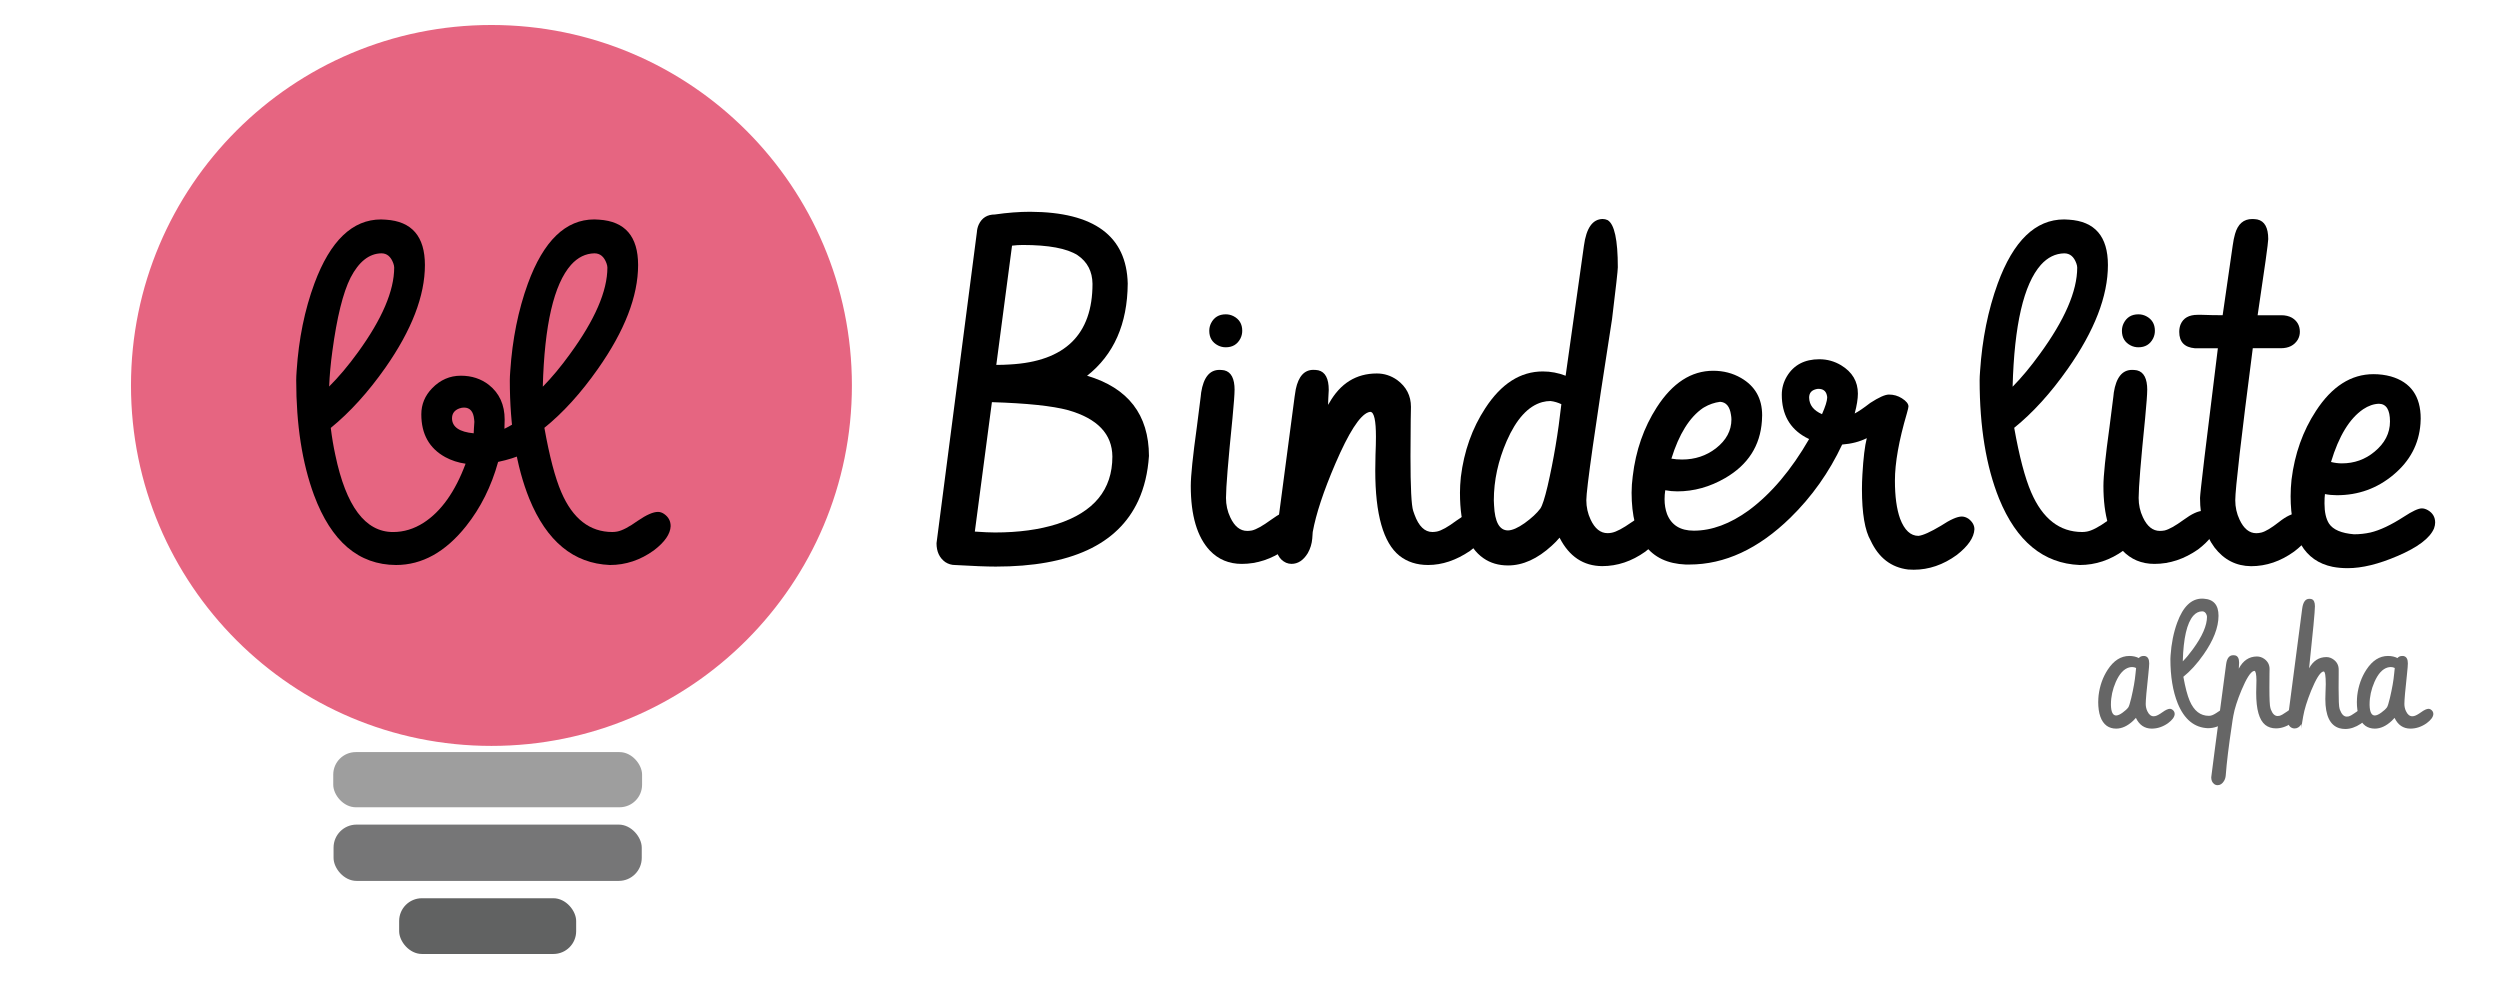 <?xml version="1.0" encoding="UTF-8"?>
<svg id="svg8" xmlns="http://www.w3.org/2000/svg" viewBox="0 0 172.96 68">
  <circle id="circle2280" cx="34" cy="26.667" r="24.938" style="fill: #e66581;"/>
  <rect id="rect2282" x="23.055" y="52.033" width="21.367" height="3.817" rx="1.559" ry="1.559" style="fill: #9e9e9e;"/>
  <rect id="rect2284" x="23.077" y="57.049" width="21.322" height="3.896" rx="1.591" ry="1.591" style="fill: #767677;"/>
  <rect id="rect2286" x="27.615" y="62.144" width="12.246" height="3.856" rx="1.575" ry="1.575" style="fill: #616262;"/>
  <g>
    <path d="m26.365,15.182c.103,0,.214.005.328.016,1.803.114,2.704,1.16,2.704,3.14,0,2.125-.91,4.49-2.731,7.095-1.193,1.698-2.454,3.088-3.783,4.172.083.67.188,1.292.314,1.867.742,3.558,2.074,5.336,3.997,5.336.742,0,1.447-.215,2.116-.644,1.213-.785,2.18-2.146,2.9-4.082-.511-.073-.98-.226-1.406-.457-1.105-.608-1.656-1.594-1.656-2.958,0-.691.25-1.295.75-1.809.562-.577,1.224-.865,1.984-.865.75,0,1.395.211,1.938.632.729.579,1.094,1.378,1.094,2.399-.011.417-.016.63-.016.641.176-.083.395-.203.656-.359.406-.26.744-.391,1.016-.391.145,0,.291.042.438.126.344.188.516.486.516.893,0,.24-.089.471-.266.69-.479.596-1.412,1.04-2.796,1.332-.469,1.696-1.209,3.179-2.219,4.448-1.428,1.79-3.042,2.685-4.844,2.685-2.584-.011-4.475-1.62-5.672-4.829-.823-2.229-1.234-4.88-1.234-7.953,0-.177.01-.401.031-.672.144-2.188.554-4.198,1.231-6.031,1.094-2.948,2.631-4.422,4.611-4.422Zm-3.372,9.121c-.116.844-.19,1.655-.221,2.437.66-.656,1.327-1.447,1.998-2.374,1.668-2.301,2.502-4.253,2.502-5.856,0-.084-.021-.182-.062-.297-.168-.458-.441-.687-.818-.687-.85.011-1.563.573-2.141,1.687-.523,1.041-.943,2.738-1.258,5.091Zm9.107,3.894c-.104,0-.214.021-.328.062-.334.125-.5.354-.5.688.01.594.51.938,1.5,1.031,0-.073.005-.182.016-.328.021-.219.031-.375.031-.469,0-.052-.006-.109-.016-.172-.053-.541-.287-.812-.703-.812Z"/>
    <path d="m42.193,39.089c-2.511-.104-4.37-1.636-5.578-4.594-.896-2.229-1.344-4.958-1.344-8.188,0-.167.01-.38.031-.641.145-2.198.552-4.213,1.219-6.047,1.083-2.958,2.614-4.438,4.594-4.438.103,0,.213.005.328.016,1.802.114,2.703,1.16,2.703,3.139,0,2.155-.928,4.551-2.781,7.185-1.178,1.677-2.412,3.036-3.703,4.077.353,1.981.744,3.467,1.172,4.457.791,1.835,1.969,2.752,3.531,2.752.103,0,.213-.011.328-.031.344-.062.822-.312,1.438-.751.594-.406,1.057-.609,1.391-.609.145,0,.286.047.422.141.302.208.453.489.453.844-.021.542-.406,1.1-1.156,1.673-.938.677-1.953,1.016-3.047,1.016Zm-1.062-21.563c-.615.011-1.156.276-1.625.798-1.188,1.345-1.839,4.154-1.953,8.429.625-.636,1.25-1.387,1.875-2.252,1.728-2.366,2.594-4.363,2.594-5.989,0-.084-.021-.183-.062-.297-.167-.459-.443-.688-.828-.688Z"/>
  </g>
  <g>
    <path d="m71.288,14.652c4.409.021,6.653,1.677,6.733,4.969-.021,2.792-.959,4.917-2.812,6.375,2.843.844,4.269,2.693,4.281,5.547-.077,1.156-.323,2.188-.739,3.094-1.404,3.042-4.69,4.562-9.858,4.562-.624,0-1.56-.036-2.808-.108-.249,0-.477-.067-.686-.203-.405-.29-.607-.726-.607-1.307l2.793-21.523c.01-.177.052-.349.125-.516.217-.469.591-.703,1.12-.703.86-.125,1.681-.188,2.459-.188Zm-2.664,13.172l-1.181,8.953c.594.042,1.057.062,1.391.062,1.635,0,3.067-.194,4.297-.584,2.552-.823,3.828-2.378,3.828-4.667-.011-1.56-1.03-2.631-3.06-3.211-1.093-.295-2.851-.479-5.275-.554Zm1.393-10.828l-1.089,8.25c.343,0,.66-.011.951-.031,3.803-.21,5.705-2.069,5.705-5.579-.01-.858-.354-1.519-1.033-1.98-.74-.472-2.005-.707-3.794-.707-.236,0-.483.016-.74.047Z"/>
    <path d="m85.412,26.98c0,.302-.049.953-.144,1.953-.3,2.958-.449,4.797-.449,5.516,0,.479.099.928.297,1.344.291.625.682.938,1.172.938.103,0,.213-.01.328-.031.302-.072.739-.317,1.312-.734.562-.416,1.016-.625,1.359-.625.145,0,.291.053.438.156.291.209.438.484.438.828-.042.531-.453,1.094-1.234,1.688-.959.667-1.964,1-3.016,1-.887,0-1.623-.307-2.21-.922-.881-.938-1.321-2.427-1.321-4.469,0-.698.141-2.062.422-4.094.125-.948.213-1.645.266-2.094.01-.094.021-.188.031-.281.164-1.042.586-1.562,1.264-1.562.113,0,.227.011.34.031.473.115.709.568.709,1.359Zm-1.75-4.094c0-.188.041-.364.125-.531.208-.406.547-.609,1.016-.609.188,0,.364.042.531.125.406.208.609.547.609,1.016,0,.188-.042.365-.125.531-.209.406-.547.609-1.016.609-.188,0-.365-.042-.531-.125-.406-.208-.609-.547-.609-1.016Z"/>
    <path d="m88.24,37.486l1.328-10.054c.021-.177.047-.344.078-.5.188-.895.594-1.344,1.219-1.344.114,0,.229.011.344.031.478.115.719.568.719,1.359,0,.115-.011.312-.031.594-.011.188-.016.334-.016.438.021-.042.047-.083.078-.125.77-1.364,1.869-2.047,3.297-2.047.51,0,.979.151,1.406.453.635.469.953,1.089.953,1.859,0,.125-.006.422-.016.891-.011,1.062-.016,1.908-.016,2.536,0,2.136.062,3.393.188,3.769.031.083.062.172.094.267.291.796.703,1.193,1.234,1.193.094,0,.197-.011.312-.032.312-.064.76-.314,1.344-.751.572-.415,1.031-.623,1.375-.623.135,0,.266.037.391.109.322.188.484.495.484.922-.062.511-.5,1.073-1.312,1.688-.959.646-1.922.969-2.891.969-.781,0-1.443-.213-1.984-.641-1.115-.895-1.672-2.859-1.672-5.891,0-.219.005-.573.016-1.062.021-.51.031-.938.031-1.281,0-1.114-.125-1.688-.375-1.719-.042,0-.094.011-.156.031-.594.22-1.355,1.406-2.281,3.561-.812,1.893-1.334,3.466-1.562,4.721l-.031.447c-.031.37-.136.709-.312,1.017-.303.493-.678.739-1.125.739-.125,0-.25-.025-.375-.077-.49-.226-.734-.708-.734-1.447Z"/>
    <path d="m101.006,34.12c0-.354.021-.729.062-1.125.219-1.781.781-3.364,1.688-4.75,1.103-1.698,2.432-2.547,3.983-2.547.542,0,1.067.099,1.578.297l1.267-9c.164-1.219.596-1.833,1.295-1.844.113,0,.227.025.34.075.473.275.709,1.363.709,3.265,0,.21-.134,1.405-.4,3.585-1.185,7.592-1.779,11.768-1.779,12.528,0,.479.1.928.297,1.344.292.625.683.938,1.172.938.094,0,.193-.01.297-.031.312-.062.766-.302,1.359-.719.584-.416,1.047-.625,1.391-.625.146,0,.281.053.406.156.25.209.375.475.375.797-.041.542-.447,1.109-1.219,1.703-.938.667-1.932,1-2.984,1-1.3-.011-2.282-.666-2.946-1.969-.155.188-.332.37-.529.547-.997.917-2.009,1.375-3.036,1.375-.653,0-1.221-.166-1.699-.5-1.084-.75-1.625-2.25-1.625-4.5Zm5.562,1.062c.135-.197.302-.713.5-1.547.416-1.802.734-3.692.953-5.672-.24-.114-.49-.188-.75-.219-.188,0-.381.026-.578.078-.969.271-1.787,1.167-2.453,2.688-.594,1.365-.891,2.734-.891,4.109,0,.115.005.23.016.344.052,1.156.375,1.734.969,1.734.302-.01.682-.177,1.141-.5.489-.353.854-.692,1.094-1.016Z"/>
    <path d="m112.881,34.073c0-.354.026-.729.078-1.125.209-1.781.764-3.37,1.662-4.766,1.087-1.688,2.389-2.531,3.904-2.531.711,0,1.353.167,1.929.5.972.562,1.458,1.422,1.458,2.578,0,.125-.006.255-.016.391-.116,1.719-.963,3.037-2.54,3.953-1.062.615-2.165.922-3.312.922-.283,0-.562-.026-.836-.078-.031.207-.047.415-.047.622,0,.373.058.715.172,1.026.304.767.92,1.149,1.85,1.149,1.244,0,2.514-.47,3.81-1.41,1.546-1.147,2.936-2.79,4.169-4.929-.084-.042-.167-.084-.25-.126-1.094-.608-1.641-1.588-1.641-2.941,0-.451.118-.875.355-1.274.474-.786,1.223-1.18,2.245-1.18.538,0,1.039.139,1.502.415.775.469,1.163,1.123,1.163,1.965,0,.362-.074.819-.221,1.373.258-.132.616-.376,1.076-.731.596-.386,1.026-.579,1.292-.579.329,0,.628.086.899.259.302.193.453.381.453.564,0,.061-.037.219-.109.473-.553,1.879-.828,3.432-.828,4.659,0,1.092.119,1.971.359,2.636.302.791.724,1.185,1.266,1.185.312-.031.833-.266,1.562-.701.645-.425,1.125-.637,1.438-.637.156,0,.312.053.469.157.271.21.406.451.406.724-.031.577-.438,1.17-1.219,1.778-.938.682-1.933,1.022-2.984,1.022-.125,0-.256-.005-.391-.016-1.168-.145-2.028-.81-2.581-1.995-.404-.696-.606-1.886-.606-3.569,0-.322.011-.66.032-1.013.064-1.132.165-1.969.303-2.509-.488.243-1.057.391-1.704.441-.901,1.921-2.096,3.608-3.583,5.062-2.211,2.159-4.542,3.239-6.993,3.239h-.252c-2.494-.103-3.74-1.766-3.74-4.984Zm5.019-5.892c-.021.01-.048.026-.079.045-.934.641-1.662,1.809-2.187,3.504.221.041.467.061.739.061.892,0,1.673-.259,2.344-.777.714-.559,1.07-1.224,1.07-1.996,0-.102-.011-.208-.031-.32-.084-.579-.336-.878-.756-.899-.388.051-.755.178-1.101.381Zm7.263-.67c.01.508.307.889.891,1.143.229-.518.349-.898.359-1.143,0-.06-.011-.127-.031-.198-.073-.274-.266-.411-.578-.411-.062,0-.125.01-.188.03-.303.082-.453.274-.453.579Z"/>
    <path d="m143.881,39.089c-2.511-.103-4.37-1.635-5.578-4.594-.896-2.229-1.344-4.958-1.344-8.188,0-.167.01-.38.031-.641.145-2.198.552-4.213,1.219-6.047,1.083-2.958,2.614-4.438,4.594-4.438.103,0,.213.005.328.016,1.802.114,2.703,1.16,2.703,3.139,0,2.155-.928,4.551-2.781,7.185-1.178,1.677-2.412,3.036-3.703,4.077.353,1.981.744,3.467,1.172,4.457.791,1.835,1.969,2.752,3.531,2.752.103,0,.213-.01.328-.031.344-.062.822-.312,1.438-.751.594-.406,1.057-.609,1.391-.609.145,0,.286.047.422.141.302.208.453.49.453.844-.021.542-.406,1.1-1.156,1.673-.938.677-1.953,1.016-3.047,1.016Zm-1.062-21.562c-.615.011-1.156.276-1.625.798-1.188,1.345-1.839,4.154-1.953,8.429.625-.636,1.25-1.387,1.875-2.252,1.728-2.366,2.594-4.363,2.594-5.989,0-.084-.021-.183-.062-.297-.167-.459-.443-.688-.828-.688Z"/>
    <path d="m148.553,26.98c0,.302-.049.953-.144,1.953-.3,2.958-.449,4.797-.449,5.516,0,.479.099.928.297,1.344.291.625.682.938,1.172.938.103,0,.213-.01.328-.031.302-.072.739-.317,1.312-.734.562-.416,1.016-.625,1.359-.625.145,0,.291.053.438.156.291.209.438.484.438.828-.042.531-.453,1.094-1.234,1.688-.959.667-1.964,1-3.016,1-.887,0-1.623-.307-2.21-.922-.881-.938-1.321-2.427-1.321-4.469,0-.698.141-2.062.422-4.094.125-.948.213-1.645.266-2.094.01-.094.021-.188.031-.281.164-1.042.586-1.562,1.264-1.562.113,0,.227.011.34.031.473.115.709.568.709,1.359Zm-1.75-4.094c0-.188.041-.364.125-.531.208-.406.547-.609,1.016-.609.188,0,.364.042.531.125.406.208.609.547.609,1.016,0,.188-.042.365-.125.531-.209.406-.547.609-1.016.609-.188,0-.365-.042-.531-.125-.406-.208-.609-.547-.609-1.016Z"/>
    <path d="m152.037,21.777h.156c.583.021,1.109.031,1.579.031l.694-4.811c.044-.323.098-.594.163-.812.196-.689.593-1.032,1.19-1.032.119,0,.238.011.357.031.5.114.75.566.75,1.356,0,.249-.245,2.005-.734,5.269h1.641c.281,0,.525.058.734.173.364.221.547.546.547.976,0,.189-.047.367-.141.535-.24.398-.631.598-1.172.598h-1.944c-.808,6.25-1.212,9.755-1.212,10.516,0,.479.099.928.297,1.344.291.625.677.938,1.156.938.114,0,.234-.016.359-.047.281-.072.682-.312,1.203-.719.51-.406.938-.609,1.281-.609.145,0,.286.031.422.094.375.188.562.475.562.859-.031.542-.433,1.105-1.203,1.688-.938.678-1.933,1.016-2.984,1.016-1.031-.011-1.875-.442-2.531-1.297-.667-.906-1-2.047-1-3.422,0-.302.411-3.755,1.234-10.359h-1.594c-.719-.063-1.078-.44-1.078-1.133,0-.189.031-.362.094-.519.188-.44.578-.661,1.172-.661Z"/>
    <path d="m158.475,34.308c0-.354.021-.729.062-1.125.219-1.781.781-3.364,1.688-4.75,1.103-1.698,2.432-2.547,3.984-2.547.416,0,.817.052,1.203.157,1.375.398,2.062,1.37,2.062,2.917,0,.115-.006.235-.016.36-.104,1.401-.728,2.578-1.871,3.529-1.122.941-2.426,1.412-3.912,1.412-.281,0-.557-.026-.826-.079-.021.154-.031.371-.031.649,0,.598.103,1.062.311,1.391.28.423.856.67,1.73.742.385,0,.764-.041,1.138-.123.654-.154,1.428-.52,2.321-1.097.583-.381.994-.572,1.234-.572.135,0,.275.042.422.125.333.196.5.481.5.855,0,.125-.026.26-.078.404-.281.674-1.125,1.312-2.531,1.912-1.303.56-2.448.84-3.438.84-.375,0-.725-.031-1.047-.094-1.938-.396-2.906-2.031-2.906-4.906Zm5.021-5.997c-.944.641-1.687,1.858-2.227,3.652.26.064.509.095.748.095.861,0,1.614-.268,2.258-.803.716-.588,1.074-1.286,1.074-2.094s-.254-1.217-.763-1.228c-.363.011-.728.137-1.091.378Z"/>
  </g>
  <g>
    <path d="m145.165,48.54c0-.133.008-.273.023-.422.082-.672.293-1.268.633-1.787.414-.633.912-.949,1.494-.949.25,0,.469.049.656.146.078-.094.185-.143.322-.146.078,0,.127.006.146.018.168.055.252.221.252.498,0,.113-.019.357-.059.732-.121,1.109-.182,1.799-.182,2.068,0,.18.037.348.111.504.109.234.254.352.434.352.035,0,.072-.004.111-.012.117-.023.285-.113.504-.27.215-.156.387-.234.516-.234.051,0,.103.018.158.053.113.078.17.182.17.31-.012.203-.166.414-.463.633-.355.25-.732.375-1.131.375-.492-.004-.856-.252-1.09-.744-.055.066-.117.133-.188.199-.387.363-.779.545-1.178.545-.25,0-.467-.065-.65-.193-.395-.289-.592-.848-.592-1.676Zm2.578-1.928l.041-.398c-.086-.043-.176-.065-.27-.065-.07,0-.143.01-.217.029-.363.102-.67.438-.92,1.008-.223.512-.334,1.025-.334,1.541v.059c.012.477.133.715.363.715.121-.004.27-.07.445-.199.18-.129.31-.25.393-.363.051-.074.119-.291.205-.65.156-.668.254-1.227.293-1.676Z" style="fill: #666;"/>
    <path d="m152.753,50.38c-.941-.039-1.639-.613-2.092-1.723-.336-.836-.504-1.859-.504-3.07,0-.062.004-.143.012-.24.055-.824.207-1.58.457-2.268.406-1.109.981-1.664,1.723-1.664.039,0,.08.002.123.006.676.043,1.014.435,1.014,1.177,0,.809-.348,1.707-1.043,2.694-.441.629-.904,1.139-1.389,1.529.133.742.279,1.3.44,1.671.297.689.738,1.032,1.324,1.032.039,0,.08-.004.123-.012.129-.023.309-.117.539-.281.223-.152.397-.229.521-.229.055,0,.107.018.158.053.113.078.17.184.17.316-.008.203-.152.412-.434.627-.352.254-.732.381-1.143.381Zm-.398-8.086c-.231.004-.434.103-.609.299-.445.505-.69,1.559-.732,3.161.234-.238.469-.52.703-.845.648-.887.973-1.636.973-2.246,0-.031-.008-.068-.023-.111-.062-.172-.166-.258-.31-.258Z" style="fill: #666;"/>
    <path d="m154.003,46.015c.007-.023.01-.046.01-.069.056-.411.22-.616.491-.616.044,0,.088.004.132.012.184.043.275.214.275.513,0,.075-.008.21-.023.405.292-.558.71-.838,1.253-.842.189,0,.364.059.525.176.235.176.352.406.352.692,0,.047-.002.16-.006.34-.004.396-.006.714-.006.952,0,.797.023,1.265.07,1.406.012.035.023.072.035.111.113.294.268.441.463.441.039,0,.08-.004.123-.012.113-.027.279-.119.498-.276.215-.157.387-.235.516-.235.051,0,.1.016.146.047.121.073.182.188.182.343,0,.012-.002.027-.006.047-.027.186-.19.378-.486.576-.363.244-.725.366-1.084.366-.293,0-.541-.08-.744-.24-.418-.335-.627-1.07-.627-2.205,0-.066.002-.174.006-.321.008-.216.012-.402.012-.56-.004-.415-.05-.633-.139-.652-.016,0-.034.004-.058.012-.22.074-.498.515-.837,1.319-.292.7-.48,1.291-.565,1.772l-.053.31c-.022.137-.043.278-.061.423-.205,1.355-.343,2.49-.412,3.404-.013.141-.053.268-.121.381-.117.191-.265.287-.441.287-.089,0-.169-.027-.242-.082-.133-.105-.199-.26-.199-.461,0-.055.341-2.643,1.022-7.764Z" style="fill: #666;"/>
    <path d="m158.278,49.732l.996-7.619c.059-.453.22-.682.485-.685.061,0,.12.008.175.023.148.055.222.22.222.493,0,.337-.135,1.768-.404,4.292.279-.514.677-.773,1.193-.777.185,0,.356.06.515.182.227.172.34.4.34.685v.328c-.004.402-.006.722-.006.957,0,.812.021,1.284.065,1.413.008.027.018.058.029.089.117.31.273.465.469.465.039,0,.08-.004.123-.012.113-.028.279-.122.498-.282.215-.159.387-.239.516-.239.047,0,.094.014.141.041.125.074.188.191.188.352,0,.012-.002.027-.006.047-.027.188-.19.383-.486.586-.363.242-.723.363-1.078.363-.141,0-.273-.018-.398-.053-.652-.191-.979-.863-.979-2.016,0-.098.004-.25.012-.457.012-.246.018-.438.018-.574,0-.578-.048-.871-.144-.879-.019,0-.039.004-.061.012-.211.086-.48.525-.807,1.317-.285.705-.469,1.299-.551,1.781-.075.373-.112.663-.112.868-.003-.319-.014-.422-.031-.306-.12.181-.272.271-.456.271-.051,0-.102-.01-.154-.029-.205-.078-.308-.26-.308-.545v-.092Z" style="fill: #666;"/>
    <path d="m163.06,48.54c0-.133.008-.273.023-.422.082-.672.293-1.268.633-1.787.414-.633.912-.949,1.494-.949.25,0,.469.049.656.146.078-.094.185-.143.322-.146.078,0,.127.006.146.018.168.055.252.221.252.498,0,.113-.019.357-.059.732-.121,1.109-.182,1.799-.182,2.068,0,.18.037.348.111.504.109.234.254.352.434.352.035,0,.072-.004.111-.012.117-.023.285-.113.504-.27.215-.156.387-.234.516-.234.051,0,.103.018.158.053.113.078.17.182.17.31-.012.203-.166.414-.463.633-.355.25-.732.375-1.131.375-.492-.004-.856-.252-1.09-.744-.055.066-.117.133-.188.199-.387.363-.779.545-1.178.545-.25,0-.467-.065-.65-.193-.395-.289-.592-.848-.592-1.676Zm2.578-1.928l.041-.398c-.086-.043-.176-.065-.27-.065-.07,0-.143.01-.217.029-.363.102-.67.438-.92,1.008-.223.512-.334,1.025-.334,1.541v.059c.012.477.133.715.363.715.121-.004.27-.07.445-.199.18-.129.31-.25.393-.363.051-.074.119-.291.205-.65.156-.668.254-1.227.293-1.676Z" style="fill: #666;"/>
  </g>
</svg>
